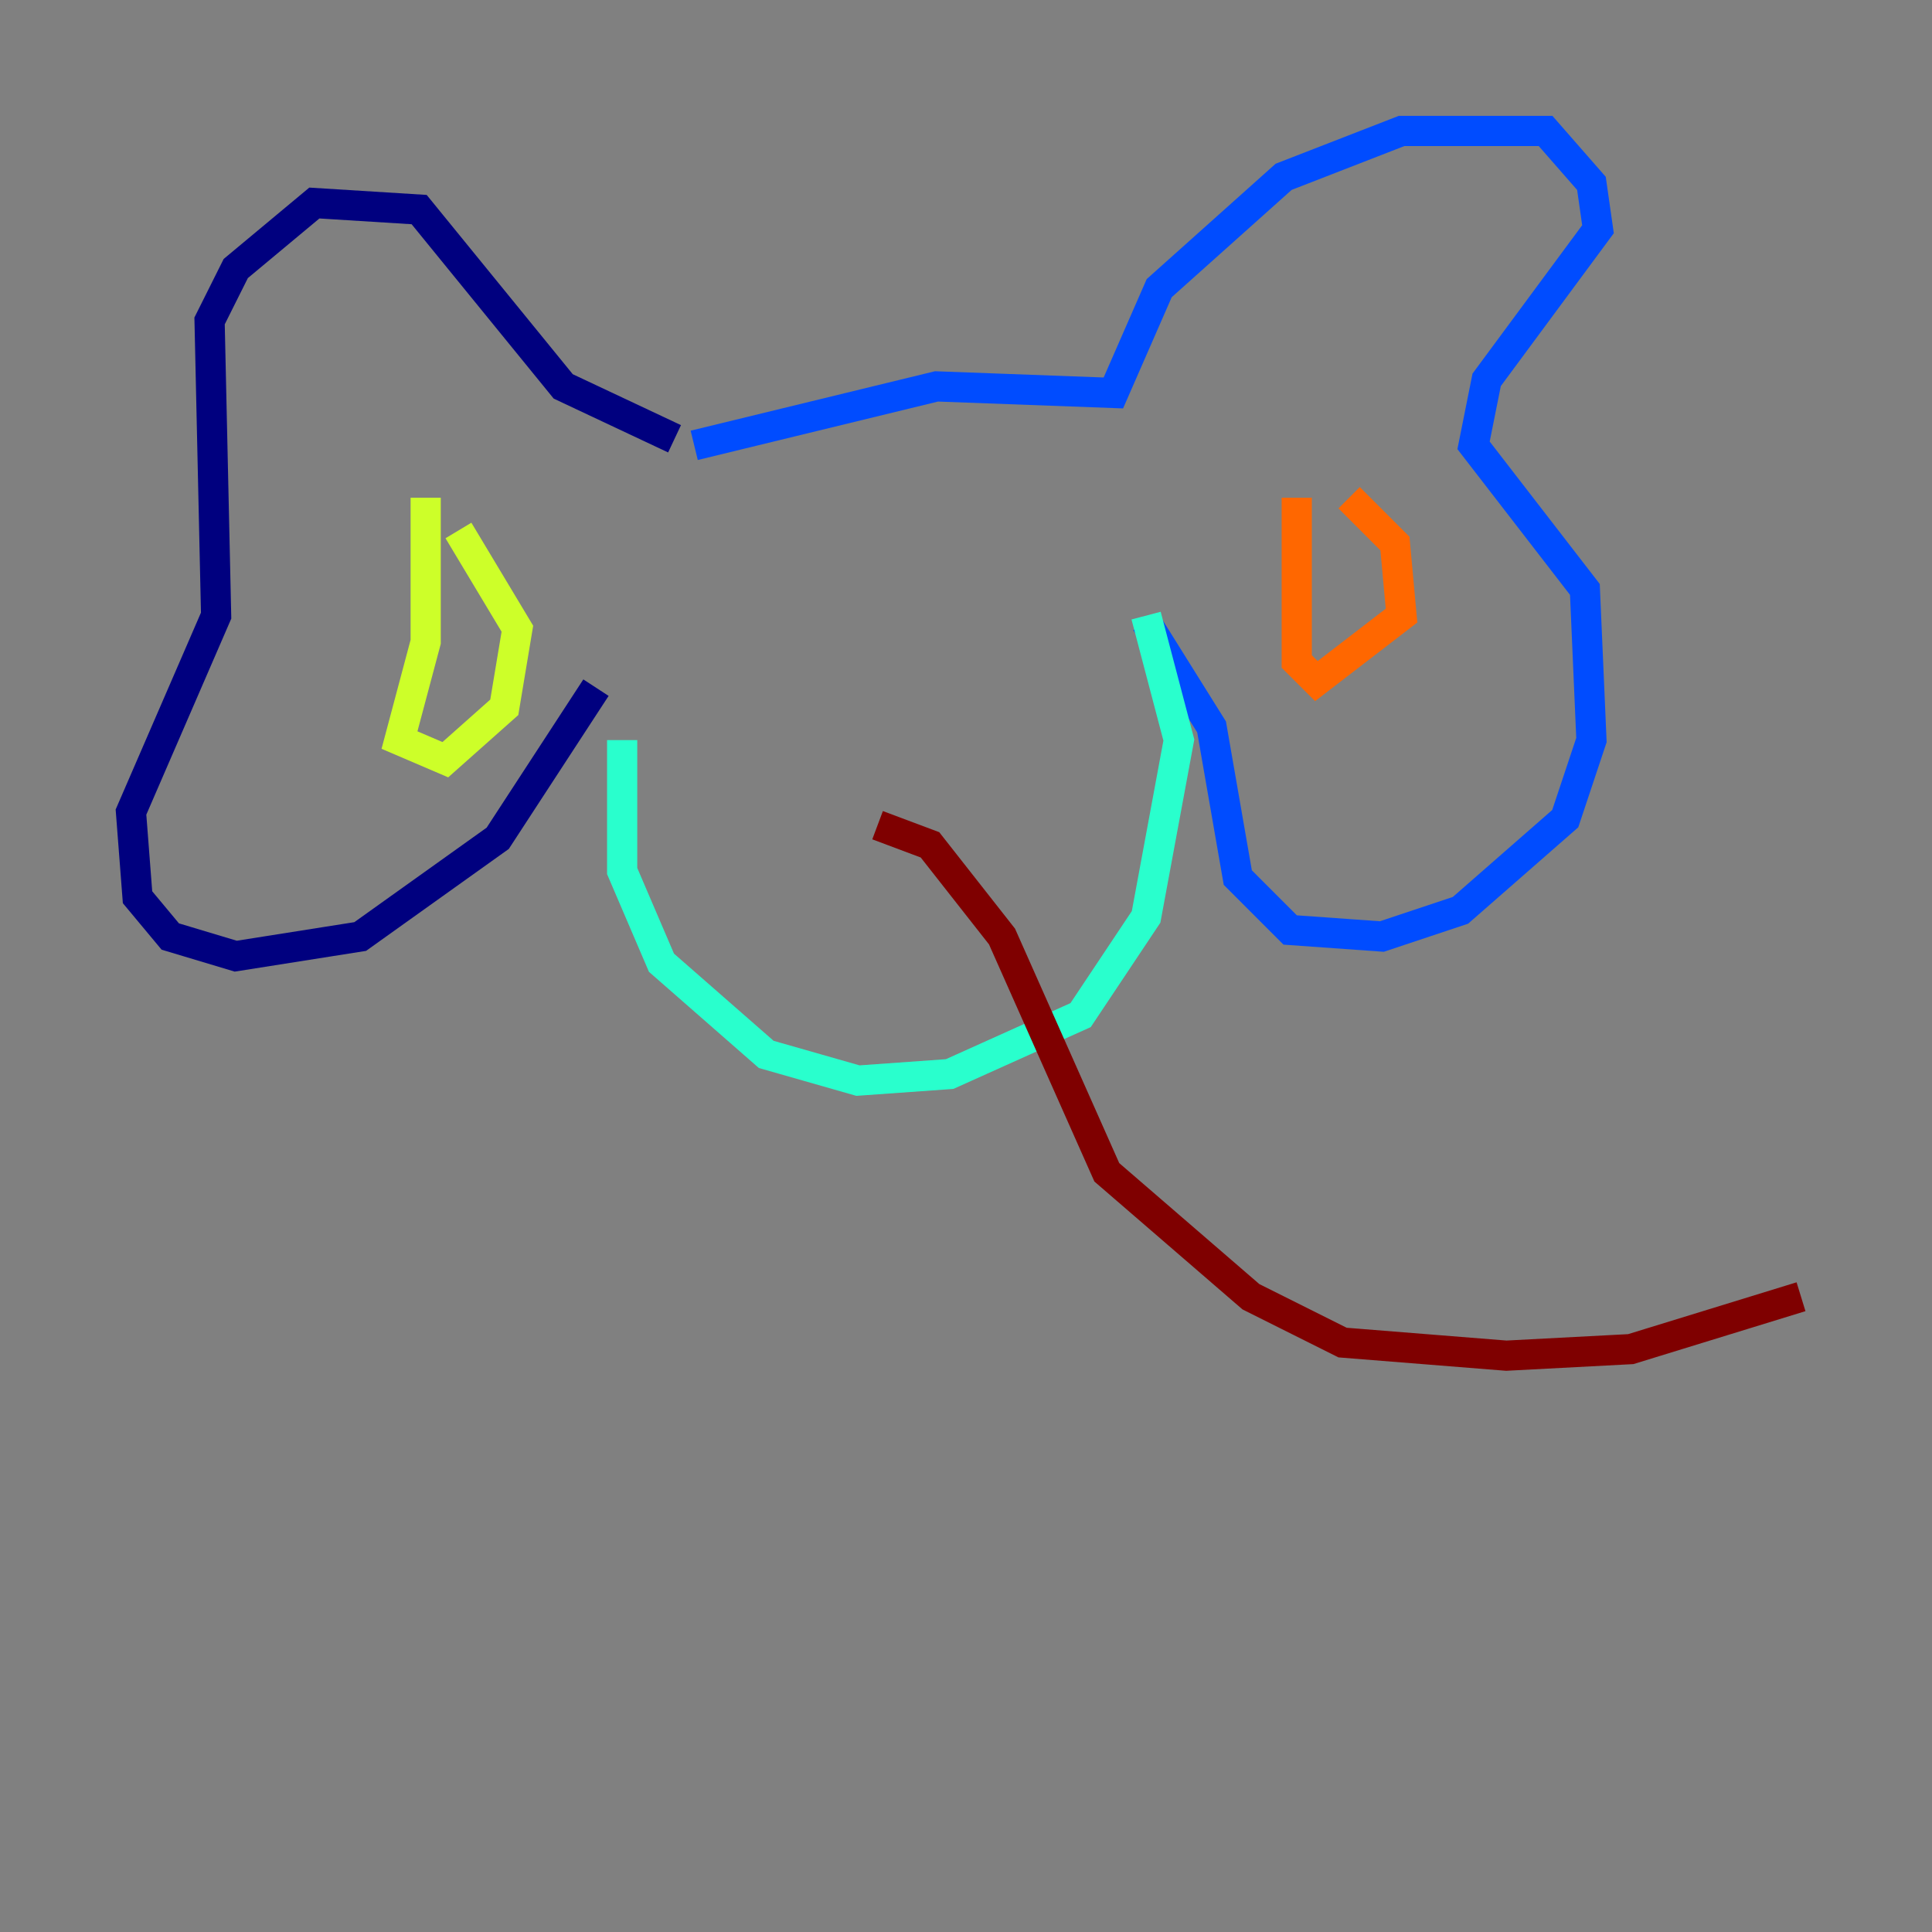 <?xml version="1.0" encoding="utf-8" ?>
<svg baseProfile="tiny" height="128" version="1.2" viewBox="0,0,128,128" width="128" xmlns="http://www.w3.org/2000/svg" xmlns:ev="http://www.w3.org/2001/xml-events" xmlns:xlink="http://www.w3.org/1999/xlink"><rect x="0" y="0" width="128" height="128" fill="#808080" stroke="none"/><defs /><polyline fill="none" points="44.691,29.071 37.315,25.6 27.77,13.885 20.827,13.451 15.62,17.79 13.885,21.261 14.319,40.786 8.678,53.803 9.112,59.444 11.281,62.047 15.62,63.349 23.864,62.047 32.976,55.539 39.485,45.559" stroke="#00007f" stroke-width="2" /><polyline fill="none" points="45.993,29.505 62.047,25.6 73.763,26.034 76.8,19.091 85.044,11.715 92.854,8.678 102.4,8.678 105.437,12.149 105.871,15.186 98.495,25.166 97.627,29.505 105.003,39.051 105.437,49.031 103.702,54.237 96.759,60.312 91.552,62.047 85.478,61.614 82.007,58.142 80.271,48.163 75.932,41.22" stroke="#004cff" stroke-width="2" /><polyline fill="none" points="75.932,40.786 78.102,49.031 75.932,60.746 71.593,67.254 62.915,71.159 56.841,71.593 50.766,69.858 43.824,63.783 41.22,57.709 41.22,49.031" stroke="#29ffcd" stroke-width="2" /><polyline fill="none" points="28.203,32.976 28.203,42.522 26.468,49.031 29.505,50.332 33.41,46.861 34.278,41.654 30.373,35.146" stroke="#cdff29" stroke-width="2" /><polyline fill="none" points="85.912,32.976 85.912,43.824 87.214,45.125 92.854,40.786 92.42,36.014 89.383,32.976" stroke="#ff6700" stroke-width="2" /><polyline fill="none" points="58.142,54.671 61.614,55.973 66.386,62.047 73.329,77.668 82.875,85.912 88.949,88.949 99.797,89.817 108.041,89.383 119.322,85.912" stroke="#7f0000" stroke-width="2" /></svg>